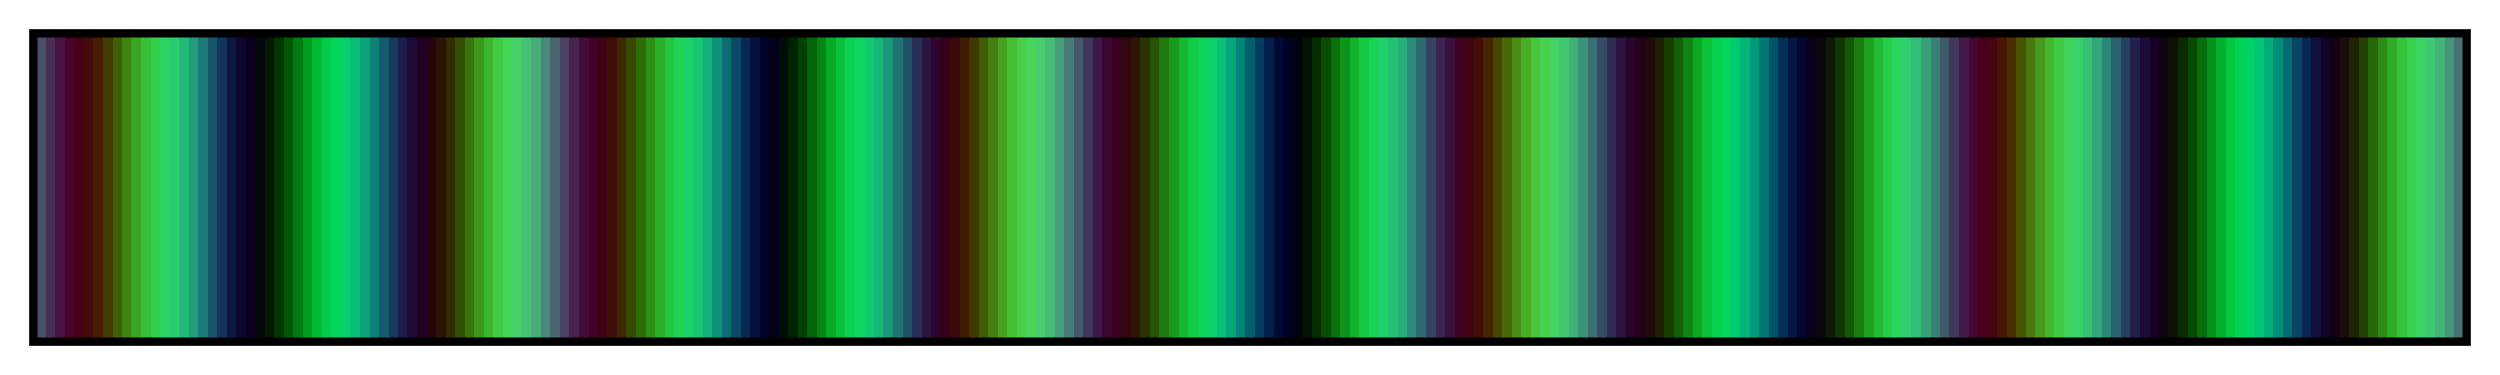 <?xml version="1.0" encoding="UTF-8"?>
<svg xmlns="http://www.w3.org/2000/svg" version="1.1" width="300px" height="45px" viewBox="0 0 300 45">
  <g>
    <defs>
      <linearGradient id="droz39" gradientUnits="objectBoundingBox" spreadMethod="pad" x1="0%" x2="100%" y1="0%" y2="0%">
        <stop offset="0.00%" stop-color="rgb(72,78,103)" stop-opacity="1"/>
        <stop offset="0.39%" stop-color="rgb(72,78,103)" stop-opacity="1"/>
        <stop offset="0.39%" stop-color="rgb(73,45,85)" stop-opacity="1"/>
        <stop offset="0.78%" stop-color="rgb(73,45,85)" stop-opacity="1"/>
        <stop offset="0.78%" stop-color="rgb(73,19,65)" stop-opacity="1"/>
        <stop offset="1.18%" stop-color="rgb(73,19,65)" stop-opacity="1"/>
        <stop offset="1.18%" stop-color="rgb(73,4,44)" stop-opacity="1"/>
        <stop offset="1.57%" stop-color="rgb(73,4,44)" stop-opacity="1"/>
        <stop offset="1.57%" stop-color="rgb(72,0,25)" stop-opacity="1"/>
        <stop offset="1.96%" stop-color="rgb(72,0,25)" stop-opacity="1"/>
        <stop offset="1.96%" stop-color="rgb(71,10,11)" stop-opacity="1"/>
        <stop offset="2.35%" stop-color="rgb(71,10,11)" stop-opacity="1"/>
        <stop offset="2.35%" stop-color="rgb(69,30,2)" stop-opacity="1"/>
        <stop offset="2.75%" stop-color="rgb(69,30,2)" stop-opacity="1"/>
        <stop offset="2.75%" stop-color="rgb(67,60,0)" stop-opacity="1"/>
        <stop offset="3.14%" stop-color="rgb(67,60,0)" stop-opacity="1"/>
        <stop offset="3.14%" stop-color="rgb(64,95,6)" stop-opacity="1"/>
        <stop offset="3.53%" stop-color="rgb(64,95,6)" stop-opacity="1"/>
        <stop offset="3.53%" stop-color="rgb(61,131,18)" stop-opacity="1"/>
        <stop offset="3.92%" stop-color="rgb(61,131,18)" stop-opacity="1"/>
        <stop offset="3.92%" stop-color="rgb(57,164,35)" stop-opacity="1"/>
        <stop offset="4.31%" stop-color="rgb(57,164,35)" stop-opacity="1"/>
        <stop offset="4.31%" stop-color="rgb(54,191,55)" stop-opacity="1"/>
        <stop offset="4.71%" stop-color="rgb(54,191,55)" stop-opacity="1"/>
        <stop offset="4.71%" stop-color="rgb(49,208,76)" stop-opacity="1"/>
        <stop offset="5.10%" stop-color="rgb(49,208,76)" stop-opacity="1"/>
        <stop offset="5.10%" stop-color="rgb(45,212,95)" stop-opacity="1"/>
        <stop offset="5.49%" stop-color="rgb(45,212,95)" stop-opacity="1"/>
        <stop offset="5.49%" stop-color="rgb(41,205,110)" stop-opacity="1"/>
        <stop offset="5.88%" stop-color="rgb(41,205,110)" stop-opacity="1"/>
        <stop offset="5.88%" stop-color="rgb(36,185,120)" stop-opacity="1"/>
        <stop offset="6.27%" stop-color="rgb(36,185,120)" stop-opacity="1"/>
        <stop offset="6.27%" stop-color="rgb(32,156,122)" stop-opacity="1"/>
        <stop offset="6.67%" stop-color="rgb(32,156,122)" stop-opacity="1"/>
        <stop offset="6.67%" stop-color="rgb(27,122,117)" stop-opacity="1"/>
        <stop offset="7.06%" stop-color="rgb(27,122,117)" stop-opacity="1"/>
        <stop offset="7.06%" stop-color="rgb(23,85,106)" stop-opacity="1"/>
        <stop offset="7.45%" stop-color="rgb(23,85,106)" stop-opacity="1"/>
        <stop offset="7.45%" stop-color="rgb(19,51,89)" stop-opacity="1"/>
        <stop offset="7.84%" stop-color="rgb(19,51,89)" stop-opacity="1"/>
        <stop offset="7.84%" stop-color="rgb(15,24,69)" stop-opacity="1"/>
        <stop offset="8.24%" stop-color="rgb(15,24,69)" stop-opacity="1"/>
        <stop offset="8.24%" stop-color="rgb(12,6,48)" stop-opacity="1"/>
        <stop offset="8.63%" stop-color="rgb(12,6,48)" stop-opacity="1"/>
        <stop offset="8.63%" stop-color="rgb(9,0,29)" stop-opacity="1"/>
        <stop offset="9.02%" stop-color="rgb(9,0,29)" stop-opacity="1"/>
        <stop offset="9.02%" stop-color="rgb(6,7,13)" stop-opacity="1"/>
        <stop offset="9.41%" stop-color="rgb(6,7,13)" stop-opacity="1"/>
        <stop offset="9.41%" stop-color="rgb(4,25,3)" stop-opacity="1"/>
        <stop offset="9.80%" stop-color="rgb(4,25,3)" stop-opacity="1"/>
        <stop offset="9.80%" stop-color="rgb(2,53,0)" stop-opacity="1"/>
        <stop offset="10.20%" stop-color="rgb(2,53,0)" stop-opacity="1"/>
        <stop offset="10.20%" stop-color="rgb(1,87,4)" stop-opacity="1"/>
        <stop offset="10.59%" stop-color="rgb(1,87,4)" stop-opacity="1"/>
        <stop offset="10.59%" stop-color="rgb(0,123,15)" stop-opacity="1"/>
        <stop offset="10.98%" stop-color="rgb(0,123,15)" stop-opacity="1"/>
        <stop offset="10.98%" stop-color="rgb(0,158,31)" stop-opacity="1"/>
        <stop offset="11.37%" stop-color="rgb(0,158,31)" stop-opacity="1"/>
        <stop offset="11.37%" stop-color="rgb(0,186,51)" stop-opacity="1"/>
        <stop offset="11.76%" stop-color="rgb(0,186,51)" stop-opacity="1"/>
        <stop offset="11.76%" stop-color="rgb(1,205,72)" stop-opacity="1"/>
        <stop offset="12.16%" stop-color="rgb(1,205,72)" stop-opacity="1"/>
        <stop offset="12.16%" stop-color="rgb(3,212,91)" stop-opacity="1"/>
        <stop offset="12.55%" stop-color="rgb(3,212,91)" stop-opacity="1"/>
        <stop offset="12.55%" stop-color="rgb(5,207,107)" stop-opacity="1"/>
        <stop offset="12.94%" stop-color="rgb(5,207,107)" stop-opacity="1"/>
        <stop offset="12.94%" stop-color="rgb(8,190,118)" stop-opacity="1"/>
        <stop offset="13.33%" stop-color="rgb(8,190,118)" stop-opacity="1"/>
        <stop offset="13.33%" stop-color="rgb(10,163,122)" stop-opacity="1"/>
        <stop offset="13.73%" stop-color="rgb(10,163,122)" stop-opacity="1"/>
        <stop offset="13.73%" stop-color="rgb(14,130,119)" stop-opacity="1"/>
        <stop offset="14.12%" stop-color="rgb(14,130,119)" stop-opacity="1"/>
        <stop offset="14.12%" stop-color="rgb(17,93,109)" stop-opacity="1"/>
        <stop offset="14.51%" stop-color="rgb(17,93,109)" stop-opacity="1"/>
        <stop offset="14.51%" stop-color="rgb(21,58,93)" stop-opacity="1"/>
        <stop offset="14.90%" stop-color="rgb(21,58,93)" stop-opacity="1"/>
        <stop offset="14.90%" stop-color="rgb(26,29,74)" stop-opacity="1"/>
        <stop offset="15.29%" stop-color="rgb(26,29,74)" stop-opacity="1"/>
        <stop offset="15.29%" stop-color="rgb(30,9,53)" stop-opacity="1"/>
        <stop offset="15.69%" stop-color="rgb(30,9,53)" stop-opacity="1"/>
        <stop offset="15.69%" stop-color="rgb(34,0,33)" stop-opacity="1"/>
        <stop offset="16.08%" stop-color="rgb(34,0,33)" stop-opacity="1"/>
        <stop offset="16.08%" stop-color="rgb(39,4,16)" stop-opacity="1"/>
        <stop offset="16.47%" stop-color="rgb(39,4,16)" stop-opacity="1"/>
        <stop offset="16.47%" stop-color="rgb(43,20,5)" stop-opacity="1"/>
        <stop offset="16.86%" stop-color="rgb(43,20,5)" stop-opacity="1"/>
        <stop offset="16.86%" stop-color="rgb(48,46,0)" stop-opacity="1"/>
        <stop offset="17.25%" stop-color="rgb(48,46,0)" stop-opacity="1"/>
        <stop offset="17.25%" stop-color="rgb(52,79,3)" stop-opacity="1"/>
        <stop offset="17.65%" stop-color="rgb(52,79,3)" stop-opacity="1"/>
        <stop offset="17.65%" stop-color="rgb(56,116,12)" stop-opacity="1"/>
        <stop offset="18.04%" stop-color="rgb(56,116,12)" stop-opacity="1"/>
        <stop offset="18.04%" stop-color="rgb(60,151,27)" stop-opacity="1"/>
        <stop offset="18.43%" stop-color="rgb(60,151,27)" stop-opacity="1"/>
        <stop offset="18.43%" stop-color="rgb(63,181,46)" stop-opacity="1"/>
        <stop offset="18.82%" stop-color="rgb(63,181,46)" stop-opacity="1"/>
        <stop offset="18.82%" stop-color="rgb(66,202,67)" stop-opacity="1"/>
        <stop offset="19.22%" stop-color="rgb(66,202,67)" stop-opacity="1"/>
        <stop offset="19.22%" stop-color="rgb(68,212,87)" stop-opacity="1"/>
        <stop offset="19.61%" stop-color="rgb(68,212,87)" stop-opacity="1"/>
        <stop offset="19.61%" stop-color="rgb(70,209,104)" stop-opacity="1"/>
        <stop offset="20.00%" stop-color="rgb(70,209,104)" stop-opacity="1"/>
        <stop offset="20.00%" stop-color="rgb(72,195,116)" stop-opacity="1"/>
        <stop offset="20.39%" stop-color="rgb(72,195,116)" stop-opacity="1"/>
        <stop offset="20.39%" stop-color="rgb(73,170,122)" stop-opacity="1"/>
        <stop offset="20.78%" stop-color="rgb(73,170,122)" stop-opacity="1"/>
        <stop offset="20.78%" stop-color="rgb(73,137,120)" stop-opacity="1"/>
        <stop offset="21.18%" stop-color="rgb(73,137,120)" stop-opacity="1"/>
        <stop offset="21.18%" stop-color="rgb(73,101,112)" stop-opacity="1"/>
        <stop offset="21.57%" stop-color="rgb(73,101,112)" stop-opacity="1"/>
        <stop offset="21.57%" stop-color="rgb(72,65,97)" stop-opacity="1"/>
        <stop offset="21.96%" stop-color="rgb(72,65,97)" stop-opacity="1"/>
        <stop offset="21.96%" stop-color="rgb(71,35,78)" stop-opacity="1"/>
        <stop offset="22.35%" stop-color="rgb(71,35,78)" stop-opacity="1"/>
        <stop offset="22.35%" stop-color="rgb(69,12,57)" stop-opacity="1"/>
        <stop offset="22.75%" stop-color="rgb(69,12,57)" stop-opacity="1"/>
        <stop offset="22.75%" stop-color="rgb(67,1,37)" stop-opacity="1"/>
        <stop offset="23.14%" stop-color="rgb(67,1,37)" stop-opacity="1"/>
        <stop offset="23.14%" stop-color="rgb(64,2,19)" stop-opacity="1"/>
        <stop offset="23.53%" stop-color="rgb(64,2,19)" stop-opacity="1"/>
        <stop offset="23.53%" stop-color="rgb(61,16,7)" stop-opacity="1"/>
        <stop offset="23.92%" stop-color="rgb(61,16,7)" stop-opacity="1"/>
        <stop offset="23.92%" stop-color="rgb(57,40,1)" stop-opacity="1"/>
        <stop offset="24.31%" stop-color="rgb(57,40,1)" stop-opacity="1"/>
        <stop offset="24.31%" stop-color="rgb(54,72,1)" stop-opacity="1"/>
        <stop offset="24.71%" stop-color="rgb(54,72,1)" stop-opacity="1"/>
        <stop offset="24.71%" stop-color="rgb(49,108,9)" stop-opacity="1"/>
        <stop offset="25.10%" stop-color="rgb(49,108,9)" stop-opacity="1"/>
        <stop offset="25.10%" stop-color="rgb(45,144,23)" stop-opacity="1"/>
        <stop offset="25.49%" stop-color="rgb(45,144,23)" stop-opacity="1"/>
        <stop offset="25.49%" stop-color="rgb(41,175,42)" stop-opacity="1"/>
        <stop offset="25.88%" stop-color="rgb(41,175,42)" stop-opacity="1"/>
        <stop offset="25.88%" stop-color="rgb(36,198,63)" stop-opacity="1"/>
        <stop offset="26.27%" stop-color="rgb(36,198,63)" stop-opacity="1"/>
        <stop offset="26.27%" stop-color="rgb(32,211,83)" stop-opacity="1"/>
        <stop offset="26.67%" stop-color="rgb(32,211,83)" stop-opacity="1"/>
        <stop offset="26.67%" stop-color="rgb(27,211,101)" stop-opacity="1"/>
        <stop offset="27.06%" stop-color="rgb(27,211,101)" stop-opacity="1"/>
        <stop offset="27.06%" stop-color="rgb(23,199,114)" stop-opacity="1"/>
        <stop offset="27.45%" stop-color="rgb(23,199,114)" stop-opacity="1"/>
        <stop offset="27.45%" stop-color="rgb(19,176,121)" stop-opacity="1"/>
        <stop offset="27.84%" stop-color="rgb(19,176,121)" stop-opacity="1"/>
        <stop offset="27.84%" stop-color="rgb(15,145,121)" stop-opacity="1"/>
        <stop offset="28.24%" stop-color="rgb(15,145,121)" stop-opacity="1"/>
        <stop offset="28.24%" stop-color="rgb(12,109,114)" stop-opacity="1"/>
        <stop offset="28.63%" stop-color="rgb(12,109,114)" stop-opacity="1"/>
        <stop offset="28.63%" stop-color="rgb(9,73,101)" stop-opacity="1"/>
        <stop offset="29.02%" stop-color="rgb(9,73,101)" stop-opacity="1"/>
        <stop offset="29.02%" stop-color="rgb(6,41,83)" stop-opacity="1"/>
        <stop offset="29.41%" stop-color="rgb(6,41,83)" stop-opacity="1"/>
        <stop offset="29.41%" stop-color="rgb(4,16,62)" stop-opacity="1"/>
        <stop offset="29.80%" stop-color="rgb(4,16,62)" stop-opacity="1"/>
        <stop offset="29.80%" stop-color="rgb(2,2,41)" stop-opacity="1"/>
        <stop offset="30.20%" stop-color="rgb(2,2,41)" stop-opacity="1"/>
        <stop offset="30.20%" stop-color="rgb(1,1,23)" stop-opacity="1"/>
        <stop offset="30.59%" stop-color="rgb(1,1,23)" stop-opacity="1"/>
        <stop offset="30.59%" stop-color="rgb(0,12,9)" stop-opacity="1"/>
        <stop offset="30.98%" stop-color="rgb(0,12,9)" stop-opacity="1"/>
        <stop offset="30.98%" stop-color="rgb(0,34,1)" stop-opacity="1"/>
        <stop offset="31.37%" stop-color="rgb(0,34,1)" stop-opacity="1"/>
        <stop offset="31.37%" stop-color="rgb(0,64,1)" stop-opacity="1"/>
        <stop offset="31.76%" stop-color="rgb(0,64,1)" stop-opacity="1"/>
        <stop offset="31.76%" stop-color="rgb(1,100,7)" stop-opacity="1"/>
        <stop offset="32.16%" stop-color="rgb(1,100,7)" stop-opacity="1"/>
        <stop offset="32.16%" stop-color="rgb(3,136,20)" stop-opacity="1"/>
        <stop offset="32.55%" stop-color="rgb(3,136,20)" stop-opacity="1"/>
        <stop offset="32.55%" stop-color="rgb(5,169,38)" stop-opacity="1"/>
        <stop offset="32.94%" stop-color="rgb(5,169,38)" stop-opacity="1"/>
        <stop offset="32.94%" stop-color="rgb(8,194,58)" stop-opacity="1"/>
        <stop offset="33.33%" stop-color="rgb(8,194,58)" stop-opacity="1"/>
        <stop offset="33.33%" stop-color="rgb(10,209,79)" stop-opacity="1"/>
        <stop offset="33.73%" stop-color="rgb(10,209,79)" stop-opacity="1"/>
        <stop offset="33.73%" stop-color="rgb(14,212,98)" stop-opacity="1"/>
        <stop offset="34.12%" stop-color="rgb(14,212,98)" stop-opacity="1"/>
        <stop offset="34.12%" stop-color="rgb(17,202,112)" stop-opacity="1"/>
        <stop offset="34.51%" stop-color="rgb(17,202,112)" stop-opacity="1"/>
        <stop offset="34.51%" stop-color="rgb(21,182,120)" stop-opacity="1"/>
        <stop offset="34.90%" stop-color="rgb(21,182,120)" stop-opacity="1"/>
        <stop offset="34.90%" stop-color="rgb(26,152,122)" stop-opacity="1"/>
        <stop offset="35.29%" stop-color="rgb(26,152,122)" stop-opacity="1"/>
        <stop offset="35.29%" stop-color="rgb(30,117,116)" stop-opacity="1"/>
        <stop offset="35.69%" stop-color="rgb(30,117,116)" stop-opacity="1"/>
        <stop offset="35.69%" stop-color="rgb(34,80,104)" stop-opacity="1"/>
        <stop offset="36.08%" stop-color="rgb(34,80,104)" stop-opacity="1"/>
        <stop offset="36.08%" stop-color="rgb(39,47,87)" stop-opacity="1"/>
        <stop offset="36.47%" stop-color="rgb(39,47,87)" stop-opacity="1"/>
        <stop offset="36.47%" stop-color="rgb(43,21,66)" stop-opacity="1"/>
        <stop offset="36.86%" stop-color="rgb(43,21,66)" stop-opacity="1"/>
        <stop offset="36.86%" stop-color="rgb(48,4,46)" stop-opacity="1"/>
        <stop offset="37.25%" stop-color="rgb(48,4,46)" stop-opacity="1"/>
        <stop offset="37.25%" stop-color="rgb(52,0,26)" stop-opacity="1"/>
        <stop offset="37.65%" stop-color="rgb(52,0,26)" stop-opacity="1"/>
        <stop offset="37.65%" stop-color="rgb(56,8,12)" stop-opacity="1"/>
        <stop offset="38.04%" stop-color="rgb(56,8,12)" stop-opacity="1"/>
        <stop offset="38.04%" stop-color="rgb(60,28,2)" stop-opacity="1"/>
        <stop offset="38.43%" stop-color="rgb(60,28,2)" stop-opacity="1"/>
        <stop offset="38.43%" stop-color="rgb(63,57,0)" stop-opacity="1"/>
        <stop offset="38.82%" stop-color="rgb(63,57,0)" stop-opacity="1"/>
        <stop offset="38.82%" stop-color="rgb(66,92,5)" stop-opacity="1"/>
        <stop offset="39.22%" stop-color="rgb(66,92,5)" stop-opacity="1"/>
        <stop offset="39.22%" stop-color="rgb(68,128,17)" stop-opacity="1"/>
        <stop offset="39.61%" stop-color="rgb(68,128,17)" stop-opacity="1"/>
        <stop offset="39.61%" stop-color="rgb(70,162,33)" stop-opacity="1"/>
        <stop offset="40.00%" stop-color="rgb(70,162,33)" stop-opacity="1"/>
        <stop offset="40.00%" stop-color="rgb(72,190,54)" stop-opacity="1"/>
        <stop offset="40.39%" stop-color="rgb(72,190,54)" stop-opacity="1"/>
        <stop offset="40.39%" stop-color="rgb(73,207,74)" stop-opacity="1"/>
        <stop offset="40.78%" stop-color="rgb(73,207,74)" stop-opacity="1"/>
        <stop offset="40.78%" stop-color="rgb(73,212,94)" stop-opacity="1"/>
        <stop offset="41.18%" stop-color="rgb(73,212,94)" stop-opacity="1"/>
        <stop offset="41.18%" stop-color="rgb(73,206,109)" stop-opacity="1"/>
        <stop offset="41.57%" stop-color="rgb(73,206,109)" stop-opacity="1"/>
        <stop offset="41.57%" stop-color="rgb(72,187,119)" stop-opacity="1"/>
        <stop offset="41.96%" stop-color="rgb(72,187,119)" stop-opacity="1"/>
        <stop offset="41.96%" stop-color="rgb(71,159,122)" stop-opacity="1"/>
        <stop offset="42.35%" stop-color="rgb(71,159,122)" stop-opacity="1"/>
        <stop offset="42.35%" stop-color="rgb(69,124,118)" stop-opacity="1"/>
        <stop offset="42.75%" stop-color="rgb(69,124,118)" stop-opacity="1"/>
        <stop offset="42.75%" stop-color="rgb(67,88,107)" stop-opacity="1"/>
        <stop offset="43.14%" stop-color="rgb(67,88,107)" stop-opacity="1"/>
        <stop offset="43.14%" stop-color="rgb(64,54,91)" stop-opacity="1"/>
        <stop offset="43.53%" stop-color="rgb(64,54,91)" stop-opacity="1"/>
        <stop offset="43.53%" stop-color="rgb(61,25,71)" stop-opacity="1"/>
        <stop offset="43.92%" stop-color="rgb(61,25,71)" stop-opacity="1"/>
        <stop offset="43.92%" stop-color="rgb(57,7,50)" stop-opacity="1"/>
        <stop offset="44.31%" stop-color="rgb(57,7,50)" stop-opacity="1"/>
        <stop offset="44.31%" stop-color="rgb(54,0,30)" stop-opacity="1"/>
        <stop offset="44.71%" stop-color="rgb(54,0,30)" stop-opacity="1"/>
        <stop offset="44.71%" stop-color="rgb(49,6,14)" stop-opacity="1"/>
        <stop offset="45.10%" stop-color="rgb(49,6,14)" stop-opacity="1"/>
        <stop offset="45.10%" stop-color="rgb(45,23,4)" stop-opacity="1"/>
        <stop offset="45.49%" stop-color="rgb(45,23,4)" stop-opacity="1"/>
        <stop offset="45.49%" stop-color="rgb(41,50,0)" stop-opacity="1"/>
        <stop offset="45.88%" stop-color="rgb(41,50,0)" stop-opacity="1"/>
        <stop offset="45.88%" stop-color="rgb(36,84,3)" stop-opacity="1"/>
        <stop offset="46.27%" stop-color="rgb(36,84,3)" stop-opacity="1"/>
        <stop offset="46.27%" stop-color="rgb(32,121,14)" stop-opacity="1"/>
        <stop offset="46.67%" stop-color="rgb(32,121,14)" stop-opacity="1"/>
        <stop offset="46.67%" stop-color="rgb(27,155,30)" stop-opacity="1"/>
        <stop offset="47.06%" stop-color="rgb(27,155,30)" stop-opacity="1"/>
        <stop offset="47.06%" stop-color="rgb(23,184,49)" stop-opacity="1"/>
        <stop offset="47.45%" stop-color="rgb(23,184,49)" stop-opacity="1"/>
        <stop offset="47.45%" stop-color="rgb(19,204,70)" stop-opacity="1"/>
        <stop offset="47.84%" stop-color="rgb(19,204,70)" stop-opacity="1"/>
        <stop offset="47.84%" stop-color="rgb(15,212,90)" stop-opacity="1"/>
        <stop offset="48.24%" stop-color="rgb(15,212,90)" stop-opacity="1"/>
        <stop offset="48.24%" stop-color="rgb(12,208,106)" stop-opacity="1"/>
        <stop offset="48.63%" stop-color="rgb(12,208,106)" stop-opacity="1"/>
        <stop offset="48.63%" stop-color="rgb(9,192,118)" stop-opacity="1"/>
        <stop offset="49.02%" stop-color="rgb(9,192,118)" stop-opacity="1"/>
        <stop offset="49.02%" stop-color="rgb(6,165,122)" stop-opacity="1"/>
        <stop offset="49.41%" stop-color="rgb(6,165,122)" stop-opacity="1"/>
        <stop offset="49.41%" stop-color="rgb(4,132,119)" stop-opacity="1"/>
        <stop offset="49.80%" stop-color="rgb(4,132,119)" stop-opacity="1"/>
        <stop offset="49.80%" stop-color="rgb(2,96,110)" stop-opacity="1"/>
        <stop offset="50.20%" stop-color="rgb(2,96,110)" stop-opacity="1"/>
        <stop offset="50.20%" stop-color="rgb(1,61,95)" stop-opacity="1"/>
        <stop offset="50.59%" stop-color="rgb(1,61,95)" stop-opacity="1"/>
        <stop offset="50.59%" stop-color="rgb(0,31,75)" stop-opacity="1"/>
        <stop offset="50.98%" stop-color="rgb(0,31,75)" stop-opacity="1"/>
        <stop offset="50.98%" stop-color="rgb(0,10,54)" stop-opacity="1"/>
        <stop offset="51.37%" stop-color="rgb(0,10,54)" stop-opacity="1"/>
        <stop offset="51.37%" stop-color="rgb(0,0,34)" stop-opacity="1"/>
        <stop offset="51.76%" stop-color="rgb(0,0,34)" stop-opacity="1"/>
        <stop offset="51.76%" stop-color="rgb(1,3,17)" stop-opacity="1"/>
        <stop offset="52.16%" stop-color="rgb(1,3,17)" stop-opacity="1"/>
        <stop offset="52.16%" stop-color="rgb(3,18,5)" stop-opacity="1"/>
        <stop offset="52.55%" stop-color="rgb(3,18,5)" stop-opacity="1"/>
        <stop offset="52.55%" stop-color="rgb(5,44,0)" stop-opacity="1"/>
        <stop offset="52.94%" stop-color="rgb(5,44,0)" stop-opacity="1"/>
        <stop offset="52.94%" stop-color="rgb(8,77,2)" stop-opacity="1"/>
        <stop offset="53.33%" stop-color="rgb(8,77,2)" stop-opacity="1"/>
        <stop offset="53.33%" stop-color="rgb(10,113,11)" stop-opacity="1"/>
        <stop offset="53.73%" stop-color="rgb(10,113,11)" stop-opacity="1"/>
        <stop offset="53.73%" stop-color="rgb(14,148,26)" stop-opacity="1"/>
        <stop offset="54.12%" stop-color="rgb(14,148,26)" stop-opacity="1"/>
        <stop offset="54.12%" stop-color="rgb(17,179,45)" stop-opacity="1"/>
        <stop offset="54.51%" stop-color="rgb(17,179,45)" stop-opacity="1"/>
        <stop offset="54.51%" stop-color="rgb(21,201,66)" stop-opacity="1"/>
        <stop offset="54.90%" stop-color="rgb(21,201,66)" stop-opacity="1"/>
        <stop offset="54.90%" stop-color="rgb(26,212,86)" stop-opacity="1"/>
        <stop offset="55.29%" stop-color="rgb(26,212,86)" stop-opacity="1"/>
        <stop offset="55.29%" stop-color="rgb(30,210,103)" stop-opacity="1"/>
        <stop offset="55.69%" stop-color="rgb(30,210,103)" stop-opacity="1"/>
        <stop offset="55.69%" stop-color="rgb(34,196,116)" stop-opacity="1"/>
        <stop offset="56.08%" stop-color="rgb(34,196,116)" stop-opacity="1"/>
        <stop offset="56.08%" stop-color="rgb(39,172,122)" stop-opacity="1"/>
        <stop offset="56.47%" stop-color="rgb(39,172,122)" stop-opacity="1"/>
        <stop offset="56.47%" stop-color="rgb(43,140,121)" stop-opacity="1"/>
        <stop offset="56.86%" stop-color="rgb(43,140,121)" stop-opacity="1"/>
        <stop offset="56.86%" stop-color="rgb(48,104,113)" stop-opacity="1"/>
        <stop offset="57.25%" stop-color="rgb(48,104,113)" stop-opacity="1"/>
        <stop offset="57.25%" stop-color="rgb(52,68,98)" stop-opacity="1"/>
        <stop offset="57.65%" stop-color="rgb(52,68,98)" stop-opacity="1"/>
        <stop offset="57.65%" stop-color="rgb(56,37,80)" stop-opacity="1"/>
        <stop offset="58.04%" stop-color="rgb(56,37,80)" stop-opacity="1"/>
        <stop offset="58.04%" stop-color="rgb(60,14,59)" stop-opacity="1"/>
        <stop offset="58.43%" stop-color="rgb(60,14,59)" stop-opacity="1"/>
        <stop offset="58.43%" stop-color="rgb(63,1,38)" stop-opacity="1"/>
        <stop offset="58.82%" stop-color="rgb(63,1,38)" stop-opacity="1"/>
        <stop offset="58.82%" stop-color="rgb(66,2,21)" stop-opacity="1"/>
        <stop offset="59.22%" stop-color="rgb(66,2,21)" stop-opacity="1"/>
        <stop offset="59.22%" stop-color="rgb(68,14,7)" stop-opacity="1"/>
        <stop offset="59.61%" stop-color="rgb(68,14,7)" stop-opacity="1"/>
        <stop offset="59.61%" stop-color="rgb(70,38,1)" stop-opacity="1"/>
        <stop offset="60.00%" stop-color="rgb(70,38,1)" stop-opacity="1"/>
        <stop offset="60.00%" stop-color="rgb(72,69,1)" stop-opacity="1"/>
        <stop offset="60.39%" stop-color="rgb(72,69,1)" stop-opacity="1"/>
        <stop offset="60.39%" stop-color="rgb(73,105,9)" stop-opacity="1"/>
        <stop offset="60.78%" stop-color="rgb(73,105,9)" stop-opacity="1"/>
        <stop offset="60.78%" stop-color="rgb(73,141,22)" stop-opacity="1"/>
        <stop offset="61.18%" stop-color="rgb(73,141,22)" stop-opacity="1"/>
        <stop offset="61.18%" stop-color="rgb(73,173,40)" stop-opacity="1"/>
        <stop offset="61.57%" stop-color="rgb(73,173,40)" stop-opacity="1"/>
        <stop offset="61.57%" stop-color="rgb(72,197,61)" stop-opacity="1"/>
        <stop offset="61.96%" stop-color="rgb(72,197,61)" stop-opacity="1"/>
        <stop offset="61.96%" stop-color="rgb(71,210,82)" stop-opacity="1"/>
        <stop offset="62.35%" stop-color="rgb(71,210,82)" stop-opacity="1"/>
        <stop offset="62.35%" stop-color="rgb(69,211,100)" stop-opacity="1"/>
        <stop offset="62.75%" stop-color="rgb(69,211,100)" stop-opacity="1"/>
        <stop offset="62.75%" stop-color="rgb(67,200,114)" stop-opacity="1"/>
        <stop offset="63.14%" stop-color="rgb(67,200,114)" stop-opacity="1"/>
        <stop offset="63.14%" stop-color="rgb(64,178,121)" stop-opacity="1"/>
        <stop offset="63.53%" stop-color="rgb(64,178,121)" stop-opacity="1"/>
        <stop offset="63.53%" stop-color="rgb(61,147,122)" stop-opacity="1"/>
        <stop offset="63.92%" stop-color="rgb(61,147,122)" stop-opacity="1"/>
        <stop offset="63.92%" stop-color="rgb(57,111,115)" stop-opacity="1"/>
        <stop offset="64.31%" stop-color="rgb(57,111,115)" stop-opacity="1"/>
        <stop offset="64.31%" stop-color="rgb(54,75,102)" stop-opacity="1"/>
        <stop offset="64.71%" stop-color="rgb(54,75,102)" stop-opacity="1"/>
        <stop offset="64.71%" stop-color="rgb(49,43,84)" stop-opacity="1"/>
        <stop offset="65.10%" stop-color="rgb(49,43,84)" stop-opacity="1"/>
        <stop offset="65.10%" stop-color="rgb(45,18,63)" stop-opacity="1"/>
        <stop offset="65.49%" stop-color="rgb(45,18,63)" stop-opacity="1"/>
        <stop offset="65.49%" stop-color="rgb(41,3,43)" stop-opacity="1"/>
        <stop offset="65.88%" stop-color="rgb(41,3,43)" stop-opacity="1"/>
        <stop offset="65.88%" stop-color="rgb(36,1,24)" stop-opacity="1"/>
        <stop offset="66.27%" stop-color="rgb(36,1,24)" stop-opacity="1"/>
        <stop offset="66.27%" stop-color="rgb(32,11,10)" stop-opacity="1"/>
        <stop offset="66.67%" stop-color="rgb(32,11,10)" stop-opacity="1"/>
        <stop offset="66.67%" stop-color="rgb(27,32,2)" stop-opacity="1"/>
        <stop offset="67.06%" stop-color="rgb(27,32,2)" stop-opacity="1"/>
        <stop offset="67.06%" stop-color="rgb(23,62,0)" stop-opacity="1"/>
        <stop offset="67.45%" stop-color="rgb(23,62,0)" stop-opacity="1"/>
        <stop offset="67.45%" stop-color="rgb(19,97,6)" stop-opacity="1"/>
        <stop offset="67.84%" stop-color="rgb(19,97,6)" stop-opacity="1"/>
        <stop offset="67.84%" stop-color="rgb(15,134,19)" stop-opacity="1"/>
        <stop offset="68.24%" stop-color="rgb(15,134,19)" stop-opacity="1"/>
        <stop offset="68.24%" stop-color="rgb(12,167,36)" stop-opacity="1"/>
        <stop offset="68.63%" stop-color="rgb(12,167,36)" stop-opacity="1"/>
        <stop offset="68.63%" stop-color="rgb(9,193,57)" stop-opacity="1"/>
        <stop offset="69.02%" stop-color="rgb(9,193,57)" stop-opacity="1"/>
        <stop offset="69.02%" stop-color="rgb(6,208,77)" stop-opacity="1"/>
        <stop offset="69.41%" stop-color="rgb(6,208,77)" stop-opacity="1"/>
        <stop offset="69.41%" stop-color="rgb(4,212,96)" stop-opacity="1"/>
        <stop offset="69.80%" stop-color="rgb(4,212,96)" stop-opacity="1"/>
        <stop offset="69.80%" stop-color="rgb(2,204,111)" stop-opacity="1"/>
        <stop offset="70.20%" stop-color="rgb(2,204,111)" stop-opacity="1"/>
        <stop offset="70.20%" stop-color="rgb(1,183,120)" stop-opacity="1"/>
        <stop offset="70.59%" stop-color="rgb(1,183,120)" stop-opacity="1"/>
        <stop offset="70.59%" stop-color="rgb(0,154,122)" stop-opacity="1"/>
        <stop offset="70.98%" stop-color="rgb(0,154,122)" stop-opacity="1"/>
        <stop offset="70.98%" stop-color="rgb(0,119,117)" stop-opacity="1"/>
        <stop offset="71.37%" stop-color="rgb(0,119,117)" stop-opacity="1"/>
        <stop offset="71.37%" stop-color="rgb(0,83,105)" stop-opacity="1"/>
        <stop offset="71.76%" stop-color="rgb(0,83,105)" stop-opacity="1"/>
        <stop offset="71.76%" stop-color="rgb(1,49,88)" stop-opacity="1"/>
        <stop offset="72.16%" stop-color="rgb(1,49,88)" stop-opacity="1"/>
        <stop offset="72.16%" stop-color="rgb(3,22,68)" stop-opacity="1"/>
        <stop offset="72.55%" stop-color="rgb(3,22,68)" stop-opacity="1"/>
        <stop offset="72.55%" stop-color="rgb(5,5,47)" stop-opacity="1"/>
        <stop offset="72.94%" stop-color="rgb(5,5,47)" stop-opacity="1"/>
        <stop offset="72.94%" stop-color="rgb(8,0,28)" stop-opacity="1"/>
        <stop offset="73.33%" stop-color="rgb(8,0,28)" stop-opacity="1"/>
        <stop offset="73.33%" stop-color="rgb(10,7,12)" stop-opacity="1"/>
        <stop offset="73.73%" stop-color="rgb(10,7,12)" stop-opacity="1"/>
        <stop offset="73.73%" stop-color="rgb(14,26,3)" stop-opacity="1"/>
        <stop offset="74.12%" stop-color="rgb(14,26,3)" stop-opacity="1"/>
        <stop offset="74.12%" stop-color="rgb(17,55,0)" stop-opacity="1"/>
        <stop offset="74.51%" stop-color="rgb(17,55,0)" stop-opacity="1"/>
        <stop offset="74.51%" stop-color="rgb(21,89,5)" stop-opacity="1"/>
        <stop offset="74.90%" stop-color="rgb(21,89,5)" stop-opacity="1"/>
        <stop offset="74.90%" stop-color="rgb(26,126,16)" stop-opacity="1"/>
        <stop offset="75.29%" stop-color="rgb(26,126,16)" stop-opacity="1"/>
        <stop offset="75.29%" stop-color="rgb(30,160,32)" stop-opacity="1"/>
        <stop offset="75.69%" stop-color="rgb(30,160,32)" stop-opacity="1"/>
        <stop offset="75.69%" stop-color="rgb(34,188,52)" stop-opacity="1"/>
        <stop offset="76.08%" stop-color="rgb(34,188,52)" stop-opacity="1"/>
        <stop offset="76.08%" stop-color="rgb(39,206,73)" stop-opacity="1"/>
        <stop offset="76.47%" stop-color="rgb(39,206,73)" stop-opacity="1"/>
        <stop offset="76.47%" stop-color="rgb(43,213,93)" stop-opacity="1"/>
        <stop offset="76.86%" stop-color="rgb(43,213,93)" stop-opacity="1"/>
        <stop offset="76.86%" stop-color="rgb(48,206,108)" stop-opacity="1"/>
        <stop offset="77.25%" stop-color="rgb(48,206,108)" stop-opacity="1"/>
        <stop offset="77.25%" stop-color="rgb(52,189,119)" stop-opacity="1"/>
        <stop offset="77.65%" stop-color="rgb(52,189,119)" stop-opacity="1"/>
        <stop offset="77.65%" stop-color="rgb(56,161,122)" stop-opacity="1"/>
        <stop offset="78.04%" stop-color="rgb(56,161,122)" stop-opacity="1"/>
        <stop offset="78.04%" stop-color="rgb(60,127,119)" stop-opacity="1"/>
        <stop offset="78.43%" stop-color="rgb(60,127,119)" stop-opacity="1"/>
        <stop offset="78.43%" stop-color="rgb(63,90,108)" stop-opacity="1"/>
        <stop offset="78.82%" stop-color="rgb(63,90,108)" stop-opacity="1"/>
        <stop offset="78.82%" stop-color="rgb(66,56,92)" stop-opacity="1"/>
        <stop offset="79.22%" stop-color="rgb(66,56,92)" stop-opacity="1"/>
        <stop offset="79.22%" stop-color="rgb(68,27,72)" stop-opacity="1"/>
        <stop offset="79.61%" stop-color="rgb(68,27,72)" stop-opacity="1"/>
        <stop offset="79.61%" stop-color="rgb(70,8,51)" stop-opacity="1"/>
        <stop offset="80.00%" stop-color="rgb(70,8,51)" stop-opacity="1"/>
        <stop offset="80.00%" stop-color="rgb(72,0,32)" stop-opacity="1"/>
        <stop offset="80.39%" stop-color="rgb(72,0,32)" stop-opacity="1"/>
        <stop offset="80.39%" stop-color="rgb(73,5,15)" stop-opacity="1"/>
        <stop offset="80.78%" stop-color="rgb(73,5,15)" stop-opacity="1"/>
        <stop offset="80.78%" stop-color="rgb(73,22,4)" stop-opacity="1"/>
        <stop offset="81.18%" stop-color="rgb(73,22,4)" stop-opacity="1"/>
        <stop offset="81.18%" stop-color="rgb(73,48,0)" stop-opacity="1"/>
        <stop offset="81.57%" stop-color="rgb(73,48,0)" stop-opacity="1"/>
        <stop offset="81.57%" stop-color="rgb(72,82,3)" stop-opacity="1"/>
        <stop offset="81.96%" stop-color="rgb(72,82,3)" stop-opacity="1"/>
        <stop offset="81.96%" stop-color="rgb(71,118,13)" stop-opacity="1"/>
        <stop offset="82.35%" stop-color="rgb(71,118,13)" stop-opacity="1"/>
        <stop offset="82.35%" stop-color="rgb(69,153,28)" stop-opacity="1"/>
        <stop offset="82.75%" stop-color="rgb(69,153,28)" stop-opacity="1"/>
        <stop offset="82.75%" stop-color="rgb(67,183,48)" stop-opacity="1"/>
        <stop offset="83.14%" stop-color="rgb(67,183,48)" stop-opacity="1"/>
        <stop offset="83.14%" stop-color="rgb(64,203,69)" stop-opacity="1"/>
        <stop offset="83.53%" stop-color="rgb(64,203,69)" stop-opacity="1"/>
        <stop offset="83.53%" stop-color="rgb(61,212,89)" stop-opacity="1"/>
        <stop offset="83.92%" stop-color="rgb(61,212,89)" stop-opacity="1"/>
        <stop offset="83.92%" stop-color="rgb(57,209,105)" stop-opacity="1"/>
        <stop offset="84.31%" stop-color="rgb(57,209,105)" stop-opacity="1"/>
        <stop offset="84.31%" stop-color="rgb(54,193,117)" stop-opacity="1"/>
        <stop offset="84.71%" stop-color="rgb(54,193,117)" stop-opacity="1"/>
        <stop offset="84.71%" stop-color="rgb(49,168,122)" stop-opacity="1"/>
        <stop offset="85.10%" stop-color="rgb(49,168,122)" stop-opacity="1"/>
        <stop offset="85.10%" stop-color="rgb(45,135,120)" stop-opacity="1"/>
        <stop offset="85.49%" stop-color="rgb(45,135,120)" stop-opacity="1"/>
        <stop offset="85.49%" stop-color="rgb(41,98,111)" stop-opacity="1"/>
        <stop offset="85.88%" stop-color="rgb(41,98,111)" stop-opacity="1"/>
        <stop offset="85.88%" stop-color="rgb(36,63,96)" stop-opacity="1"/>
        <stop offset="86.27%" stop-color="rgb(36,63,96)" stop-opacity="1"/>
        <stop offset="86.27%" stop-color="rgb(32,33,77)" stop-opacity="1"/>
        <stop offset="86.67%" stop-color="rgb(32,33,77)" stop-opacity="1"/>
        <stop offset="86.67%" stop-color="rgb(27,11,56)" stop-opacity="1"/>
        <stop offset="87.06%" stop-color="rgb(27,11,56)" stop-opacity="1"/>
        <stop offset="87.06%" stop-color="rgb(23,1,36)" stop-opacity="1"/>
        <stop offset="87.45%" stop-color="rgb(23,1,36)" stop-opacity="1"/>
        <stop offset="87.45%" stop-color="rgb(19,3,18)" stop-opacity="1"/>
        <stop offset="87.84%" stop-color="rgb(19,3,18)" stop-opacity="1"/>
        <stop offset="87.84%" stop-color="rgb(15,17,6)" stop-opacity="1"/>
        <stop offset="88.24%" stop-color="rgb(15,17,6)" stop-opacity="1"/>
        <stop offset="88.24%" stop-color="rgb(12,42,0)" stop-opacity="1"/>
        <stop offset="88.63%" stop-color="rgb(12,42,0)" stop-opacity="1"/>
        <stop offset="88.63%" stop-color="rgb(9,74,2)" stop-opacity="1"/>
        <stop offset="89.02%" stop-color="rgb(9,74,2)" stop-opacity="1"/>
        <stop offset="89.02%" stop-color="rgb(6,110,10)" stop-opacity="1"/>
        <stop offset="89.41%" stop-color="rgb(6,110,10)" stop-opacity="1"/>
        <stop offset="89.41%" stop-color="rgb(4,146,25)" stop-opacity="1"/>
        <stop offset="89.80%" stop-color="rgb(4,146,25)" stop-opacity="1"/>
        <stop offset="89.80%" stop-color="rgb(2,177,43)" stop-opacity="1"/>
        <stop offset="90.20%" stop-color="rgb(2,177,43)" stop-opacity="1"/>
        <stop offset="90.20%" stop-color="rgb(1,200,64)" stop-opacity="1"/>
        <stop offset="90.59%" stop-color="rgb(1,200,64)" stop-opacity="1"/>
        <stop offset="90.59%" stop-color="rgb(0,211,85)" stop-opacity="1"/>
        <stop offset="90.98%" stop-color="rgb(0,211,85)" stop-opacity="1"/>
        <stop offset="90.98%" stop-color="rgb(0,211,102)" stop-opacity="1"/>
        <stop offset="91.37%" stop-color="rgb(0,211,102)" stop-opacity="1"/>
        <stop offset="91.37%" stop-color="rgb(0,198,115)" stop-opacity="1"/>
        <stop offset="91.76%" stop-color="rgb(0,198,115)" stop-opacity="1"/>
        <stop offset="91.76%" stop-color="rgb(1,174,122)" stop-opacity="1"/>
        <stop offset="92.16%" stop-color="rgb(1,174,122)" stop-opacity="1"/>
        <stop offset="92.16%" stop-color="rgb(3,142,121)" stop-opacity="1"/>
        <stop offset="92.55%" stop-color="rgb(3,142,121)" stop-opacity="1"/>
        <stop offset="92.55%" stop-color="rgb(5,106,113)" stop-opacity="1"/>
        <stop offset="92.94%" stop-color="rgb(5,106,113)" stop-opacity="1"/>
        <stop offset="92.94%" stop-color="rgb(8,70,99)" stop-opacity="1"/>
        <stop offset="93.33%" stop-color="rgb(8,70,99)" stop-opacity="1"/>
        <stop offset="93.33%" stop-color="rgb(10,39,81)" stop-opacity="1"/>
        <stop offset="93.73%" stop-color="rgb(10,39,81)" stop-opacity="1"/>
        <stop offset="93.73%" stop-color="rgb(14,15,60)" stop-opacity="1"/>
        <stop offset="94.12%" stop-color="rgb(14,15,60)" stop-opacity="1"/>
        <stop offset="94.12%" stop-color="rgb(17,2,40)" stop-opacity="1"/>
        <stop offset="94.51%" stop-color="rgb(17,2,40)" stop-opacity="1"/>
        <stop offset="94.51%" stop-color="rgb(21,1,22)" stop-opacity="1"/>
        <stop offset="94.90%" stop-color="rgb(21,1,22)" stop-opacity="1"/>
        <stop offset="94.90%" stop-color="rgb(26,13,8)" stop-opacity="1"/>
        <stop offset="95.29%" stop-color="rgb(26,13,8)" stop-opacity="1"/>
        <stop offset="95.29%" stop-color="rgb(30,36,1)" stop-opacity="1"/>
        <stop offset="95.69%" stop-color="rgb(30,36,1)" stop-opacity="1"/>
        <stop offset="95.69%" stop-color="rgb(34,67,1)" stop-opacity="1"/>
        <stop offset="96.08%" stop-color="rgb(34,67,1)" stop-opacity="1"/>
        <stop offset="96.08%" stop-color="rgb(39,102,8)" stop-opacity="1"/>
        <stop offset="96.47%" stop-color="rgb(39,102,8)" stop-opacity="1"/>
        <stop offset="96.47%" stop-color="rgb(43,139,21)" stop-opacity="1"/>
        <stop offset="96.86%" stop-color="rgb(43,139,21)" stop-opacity="1"/>
        <stop offset="96.86%" stop-color="rgb(48,171,39)" stop-opacity="1"/>
        <stop offset="97.25%" stop-color="rgb(48,171,39)" stop-opacity="1"/>
        <stop offset="97.25%" stop-color="rgb(52,196,60)" stop-opacity="1"/>
        <stop offset="97.65%" stop-color="rgb(52,196,60)" stop-opacity="1"/>
        <stop offset="97.65%" stop-color="rgb(56,210,80)" stop-opacity="1"/>
        <stop offset="98.04%" stop-color="rgb(56,210,80)" stop-opacity="1"/>
        <stop offset="98.04%" stop-color="rgb(60,212,99)" stop-opacity="1"/>
        <stop offset="98.43%" stop-color="rgb(60,212,99)" stop-opacity="1"/>
        <stop offset="98.43%" stop-color="rgb(63,201,113)" stop-opacity="1"/>
        <stop offset="98.82%" stop-color="rgb(63,201,113)" stop-opacity="1"/>
        <stop offset="98.82%" stop-color="rgb(66,180,121)" stop-opacity="1"/>
        <stop offset="99.22%" stop-color="rgb(66,180,121)" stop-opacity="1"/>
        <stop offset="99.22%" stop-color="rgb(68,149,122)" stop-opacity="1"/>
        <stop offset="99.61%" stop-color="rgb(68,149,122)" stop-opacity="1"/>
        <stop offset="99.61%" stop-color="rgb(70,114,116)" stop-opacity="1"/>
        <stop offset="100.00%" stop-color="rgb(70,114,116)" stop-opacity="1"/>
      </linearGradient>
    </defs>
    <rect fill="url(#droz39)" x="4" y="4" width="292" height="37" stroke="black" stroke-width="1"/>
  </g>
</svg>

